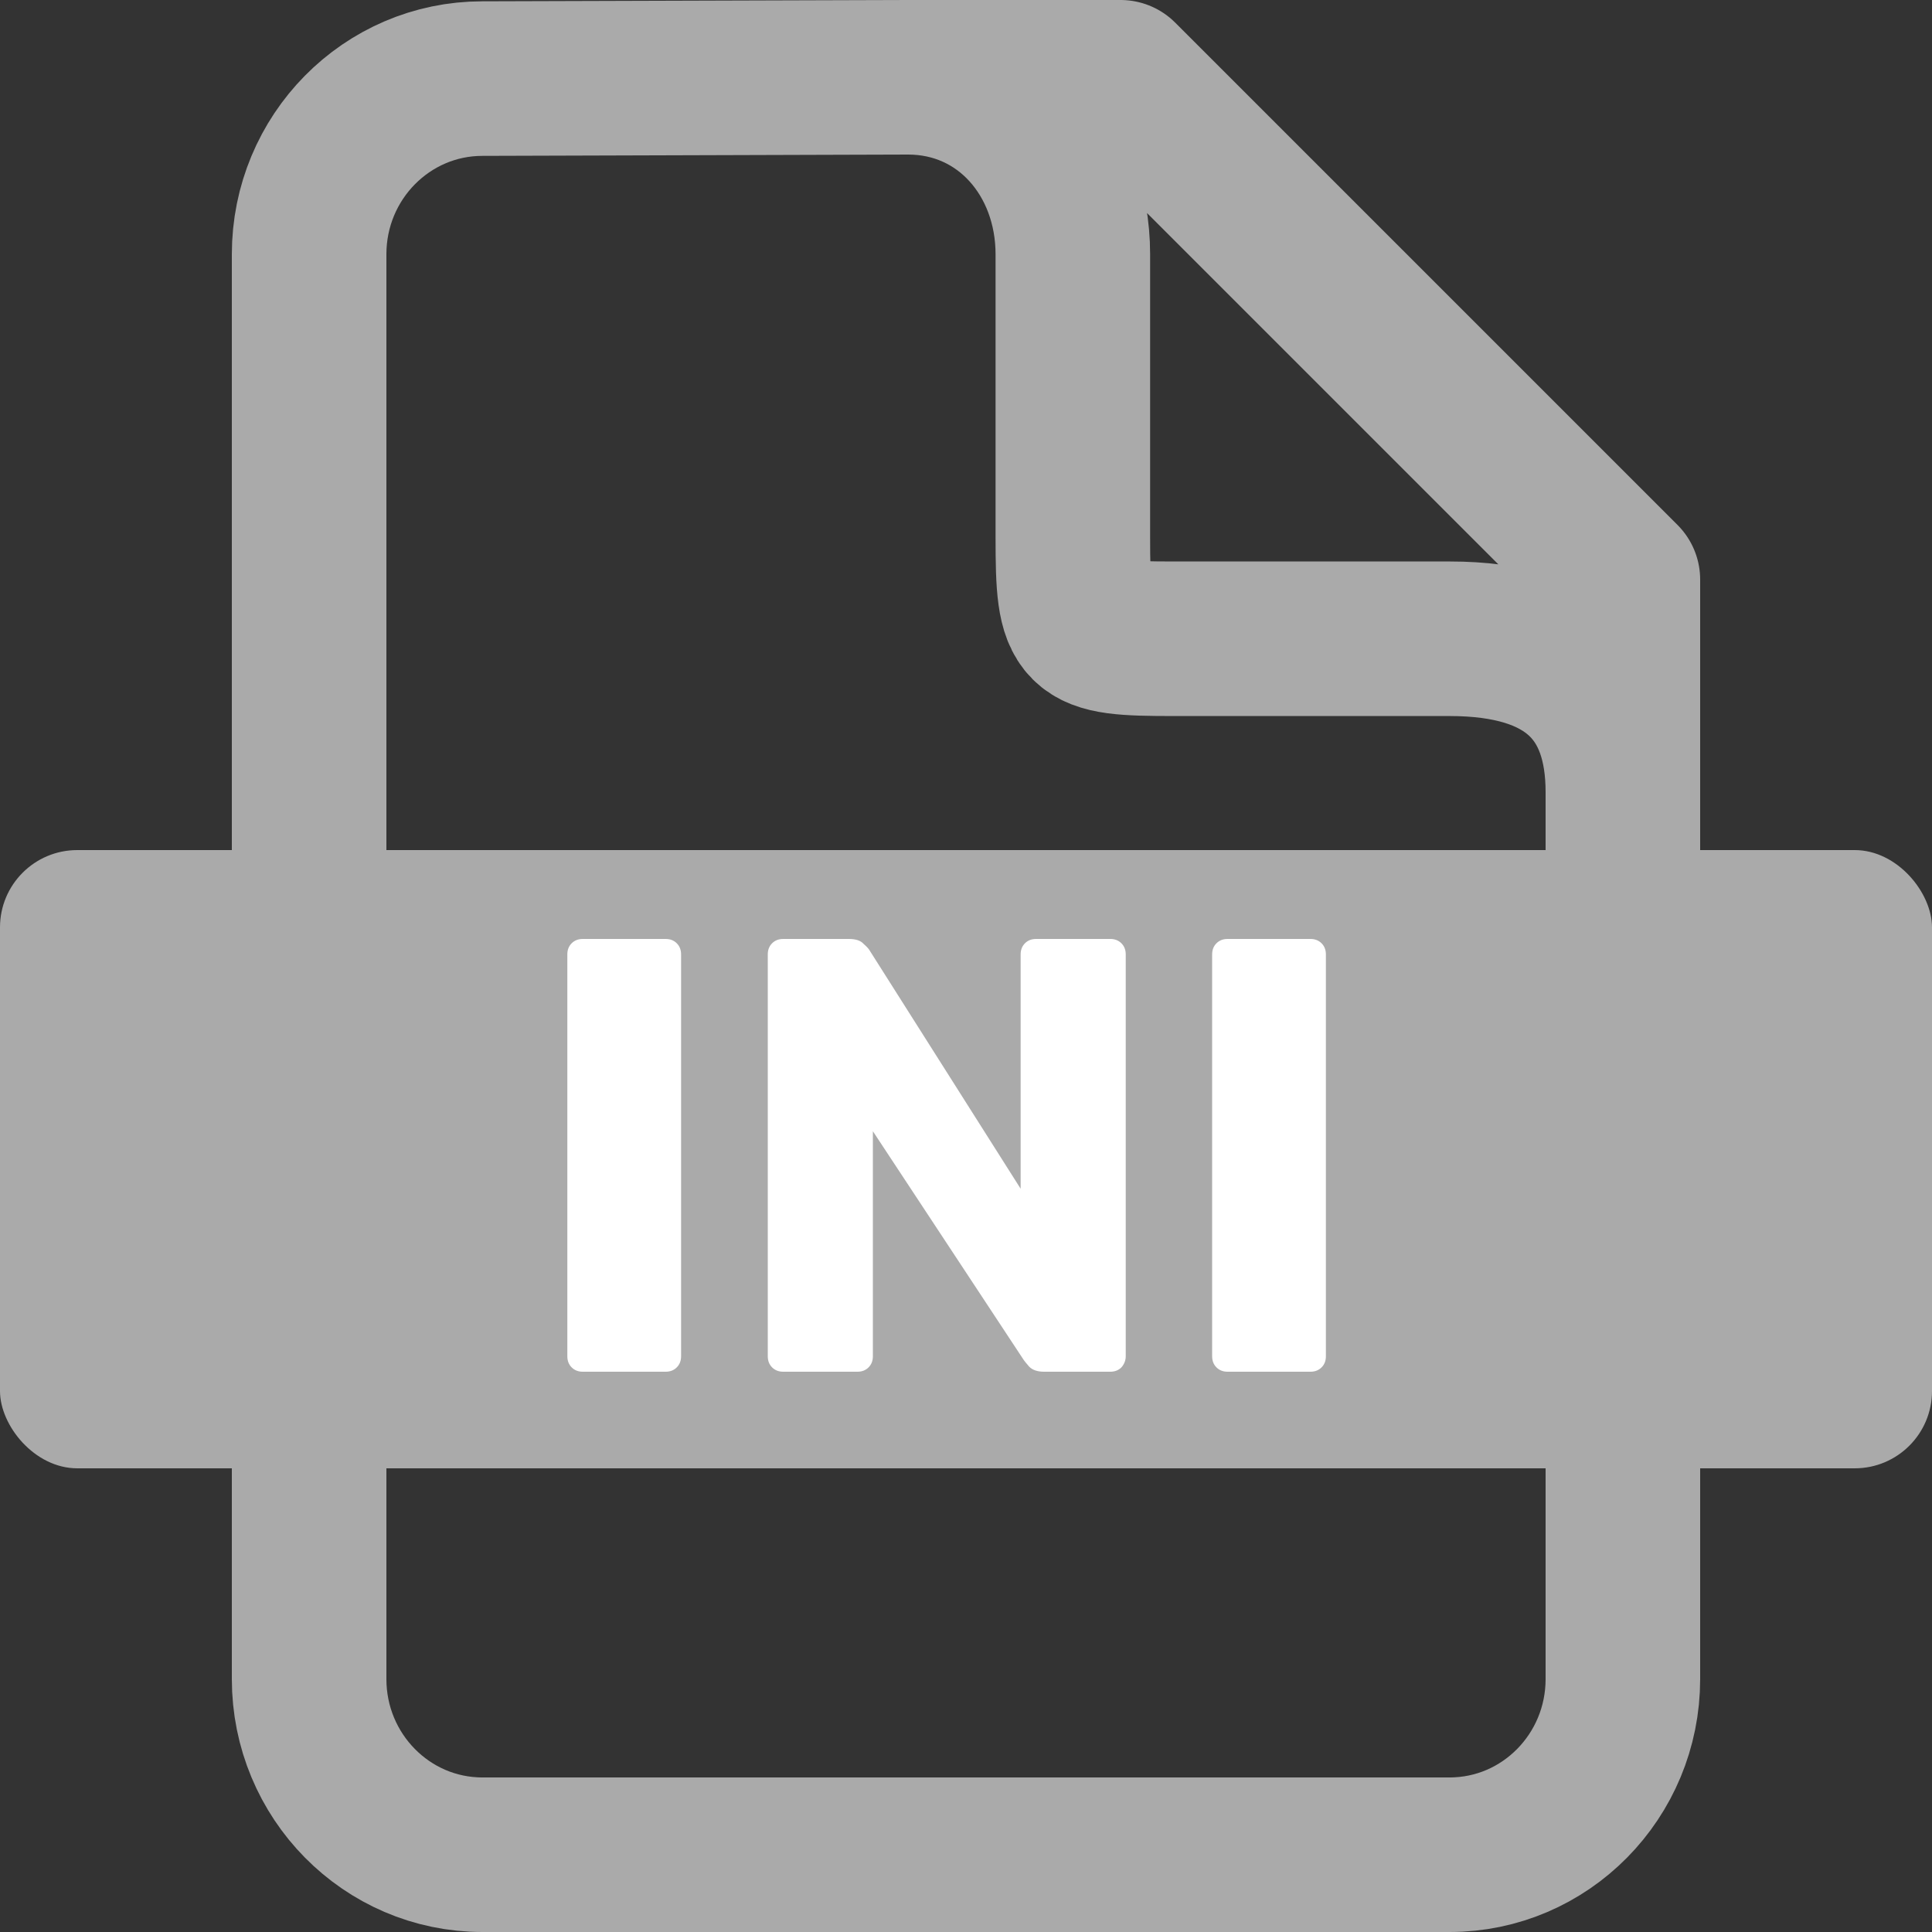 <svg width="100" height="100" viewBox="0 0 100 100" fill="none" xmlns="http://www.w3.org/2000/svg">
<rect x="0" y="0" width="100" height="100" fill="#333333" stroke="none"/>
<g clip-path="url(#clip0_116_2)">
<path d="M47 4H58L84 30V41M47 4L24.967 4.068C20.015 4.068 16 8.138 16 13.16V86.908C16 91.929 20.015 96 24.967 96H75.033C79.985 96 84 91.929 84 86.908V41M47 4C51.982 4 55.53 8.109 55.53 13.16V27.808C55.53 32.86 55.779 33.062 60.76 33.062H75.033C81.26 33.062 84 35.949 84 41" stroke="#AAAAAA" stroke-width="8" stroke-linecap="round" stroke-linejoin="round"/>
<rect y="44" width="100" height="32" rx="4" fill="#AAAAAA"/>
<path d="M30.165 71C29.93 71 29.738 70.925 29.589 70.776C29.44 70.627 29.365 70.435 29.365 70.2V49.4C29.365 49.165 29.44 48.973 29.589 48.824C29.738 48.675 29.93 48.6 30.165 48.6H34.453C34.688 48.6 34.88 48.675 35.029 48.824C35.178 48.973 35.253 49.165 35.253 49.4V70.2C35.253 70.435 35.178 70.627 35.029 70.776C34.88 70.925 34.688 71 34.453 71H30.165ZM40.54 71C40.305 71 40.113 70.925 39.964 70.776C39.815 70.627 39.74 70.435 39.74 70.2V49.4C39.74 49.165 39.815 48.973 39.964 48.824C40.113 48.675 40.305 48.6 40.54 48.6H43.932C44.295 48.6 44.551 48.685 44.7 48.856C44.871 49.005 44.977 49.123 45.02 49.208L52.828 61.528V49.4C52.828 49.165 52.903 48.973 53.052 48.824C53.201 48.675 53.393 48.6 53.628 48.6H57.468C57.703 48.6 57.895 48.675 58.044 48.824C58.193 48.973 58.268 49.165 58.268 49.4V70.2C58.268 70.413 58.193 70.605 58.044 70.776C57.895 70.925 57.703 71 57.468 71H54.044C53.703 71 53.447 70.915 53.276 70.744C53.127 70.573 53.031 70.456 52.988 70.392L45.18 58.552V70.2C45.18 70.435 45.105 70.627 44.956 70.776C44.807 70.925 44.615 71 44.38 71H40.54ZM63.54 71C63.305 71 63.113 70.925 62.964 70.776C62.815 70.627 62.74 70.435 62.74 70.2V49.4C62.74 49.165 62.815 48.973 62.964 48.824C63.113 48.675 63.305 48.6 63.54 48.6H67.828C68.063 48.6 68.255 48.675 68.404 48.824C68.553 48.973 68.628 49.165 68.628 49.4V70.2C68.628 70.435 68.553 70.627 68.404 70.776C68.255 70.925 68.063 71 67.828 71H63.54Z" fill="white"/>
</g>
<defs>
<clipPath id="clip0_116_2">
<rect width="100" height="100" fill="white"/>
</clipPath>
</defs>
</svg>
